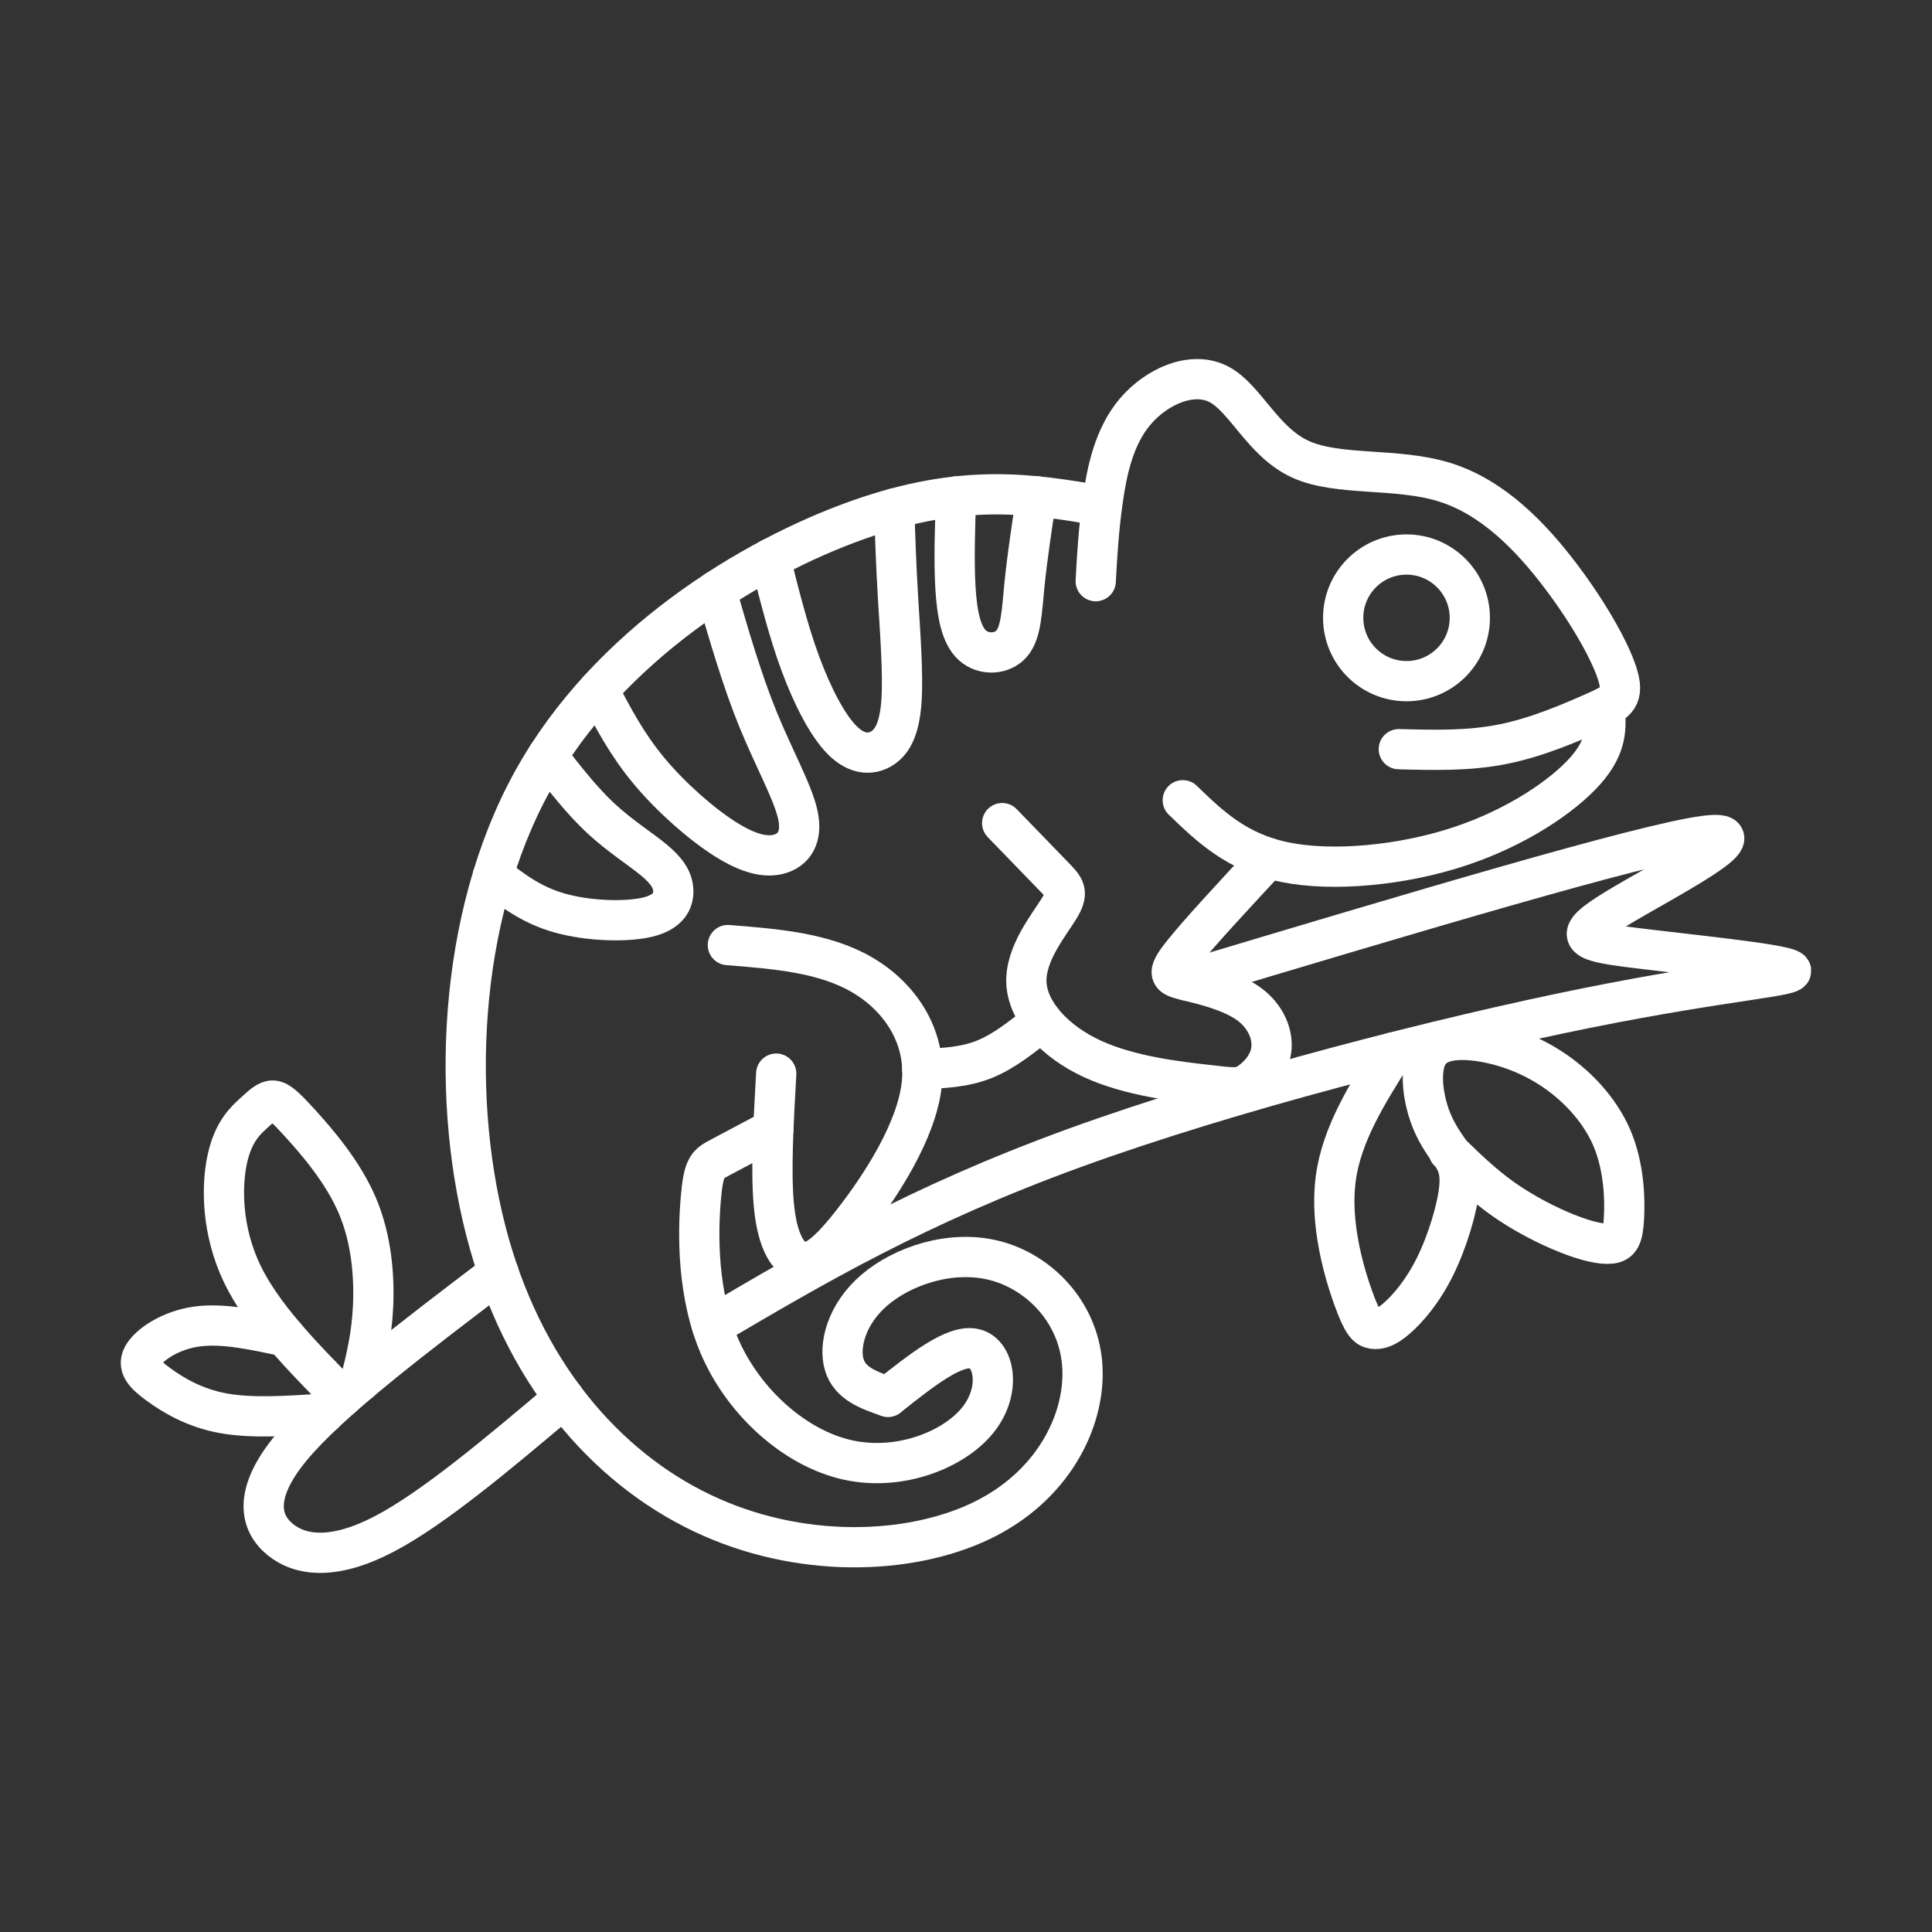 <?xml version="1.0" encoding="UTF-8"?><svg id="a" xmlns="http://www.w3.org/2000/svg" viewBox="0 0 48 48"><rect x="0" y="0" width="48" height="48" fill="#333333" stroke="none"/><defs><style>.b{fill:none;stroke:#fff;stroke-linecap:round;stroke-linejoin:round;}</style></defs><path class="b" d="M22.062,34.703c-.473-.163-.947-.326-1.087-.799s.054-1.258.753-1.855c.699-.598,1.902-1.009,2.988-.73,1.087.279,2.057,1.25,2.169,2.554.113,1.304-.633,2.942-2.36,3.838-1.727.896-4.436,1.052-6.854-.015-2.418-1.067-4.545-3.357-5.519-6.815-.974-3.458-.796-8.084,1.079-11.476,1.875-3.392,5.445-5.55,8.076-6.485s4.323-.648,6.015-.361"/><path class="b" d="M19.285,26.674c-.071,1.262-.143,2.525-.049,3.359.093.834.351,1.24.659,1.315.307.074.664-.184,1.309-1.013.645-.829,1.578-2.228,1.699-3.419.121-1.191-.571-2.174-1.509-2.711s-2.124-.631-3.31-.725"/><path class="b" d="M19.214,28.054c-.514.272-1.027.544-1.333.708-.306.164-.403.22-.471,1.034-.068.813-.106,2.383.499,3.727.606,1.344,1.855,2.461,3.152,2.749,1.296.287,2.639-.256,3.229-.986.59-.73.427-1.645-.07-1.774-.497-.128-1.327.532-2.158,1.191"/><path class="b" d="M29.386,19.882c.671.648,1.343,1.296,2.538,1.539,1.195.243,2.915.08,4.345-.394,1.43-.474,2.572-1.258,3.123-1.883.551-.625.513-1.092.475-1.558"/><path class="b" d="M34.753,18.613c.869.023,1.739.047,2.591-.125.852-.171,1.688-.537,2.227-.774.539-.237.783-.344.635-.89-.148-.546-.688-1.531-1.43-2.512-.742-.981-1.686-1.958-2.882-2.331-1.196-.373-2.646-.143-3.584-.571-.939-.428-1.367-1.515-2.025-1.861-.659-.346-1.548.049-2.079.674-.532.625-.706,1.48-.81,2.221-.104.741-.139,1.368-.173,1.995"/><circle class="b" cx="34.944" cy="15.35" r="1.573"/><path class="b" d="M24.899,20.45c.488.505.977,1.01,1.271,1.312.294.302.392.401.143.81-.25.409-.848,1.128-.812,1.852.036.725.705,1.454,1.641,1.885.936.431,2.138.563,2.814.641.676.078.827.103,1.051-.034.224-.137.52-.436.576-.819s-.128-.849-.567-1.163-1.134-.476-1.538-.575c-.404-.098-.516-.133-.128-.63s1.277-1.454,2.166-2.411"/><path class="b" d="M22.914,26.56c.523-.021,1.047-.043,1.542-.242.496-.199.964-.577,1.433-.954"/><path class="b" d="M12.252,21.747c.473.369.946.738,1.654.937.708.2,1.652.23,2.183.102.531-.128.649-.413.638-.667-.011-.254-.15-.476-.478-.749s-.844-.597-1.317-1.035c-.473-.439-.902-.992-1.332-1.545"/><path class="b" d="M12.388,31.625c-2.1,1.593-4.199,3.186-5.156,4.343-.957,1.157-.77,1.879-.262,2.287s1.339.501,2.567-.139c1.228-.639,2.853-2.012,4.478-3.384"/><path class="b" d="M17.691,32.944c2.551-1.503,5.103-3.006,9.011-4.426,3.908-1.421,9.173-2.759,12.706-3.471,3.532-.712,5.332-.798,5.066-.954s-2.595-.385-3.898-.548c-1.302-.164-1.579-.264-.422-.967,1.157-.703,3.748-2.01,2.208-1.813s-7.292,1.919-12.883,3.595"/><path class="b" d="M8.498,34.707c-.993-1.009-1.985-2.018-2.487-3.072-.502-1.054-.513-2.151-.364-2.837.148-.686.456-.961.67-1.155s.335-.31.472-.299c.137.011.291.148.689.587s1.04,1.18,1.397,2.014c.357.834.428,1.762.394,2.506-.034.744-.174,1.304-.315,1.864"/><path class="b" d="M7.084,33.204c-.774-.168-1.548-.336-2.193-.247-.645.089-1.161.435-1.328.706s.014.469.37.73.889.585,1.603.717c.714.132,1.609.072,2.504.013"/><path class="b" d="M14.87,17.143c.348.669.697,1.337,1.248,2.002.551.664,1.304,1.324,1.897,1.7.594.377,1.028.47,1.362.369.334-.101.567-.396.446-.963s-.594-1.405-.991-2.379-.719-2.083-1.04-3.192"/><path class="b" d="M19.137,13.884c.225.899.45,1.797.749,2.606.299.809.672,1.528,1.032,1.893.36.365.706.376.972.223s.452-.472.504-1.153c.052-.681-.03-1.724-.082-2.587-.052-.864-.073-1.548-.094-2.233"/><path class="b" d="M23.752,12.336c-.027.795-.053,1.589-.015,2.251.038.662.14,1.191.421,1.445.281.254.741.233.978-.043s.251-.806.316-1.458c.065-.652.182-1.426.298-2.2"/><path class="b" d="M34.617,26.146c-.643,1.016-1.286,2.032-1.432,3.143-.146,1.112.205,2.319.439,2.967.233.648.348.736.491.757.143.022.313-.022.585-.258.272-.236.645-.664.955-1.292s.557-1.457.602-1.967c.045-.509-.113-.7-.291-.952-.178-.253-.378-.567-.502-1.003-.125-.436-.175-.993.001-1.321.175-.327.577-.424,1.129-.371.552.054,1.255.258,1.903.67.648.412,1.24,1.032,1.548,1.749.307.716.329,1.529.302,2.001-.027.472-.104.604-.329.628-.225.025-.598-.058-1.081-.25-.483-.192-1.076-.494-1.585-.853-.51-.359-.936-.774-1.362-1.189"/></svg>